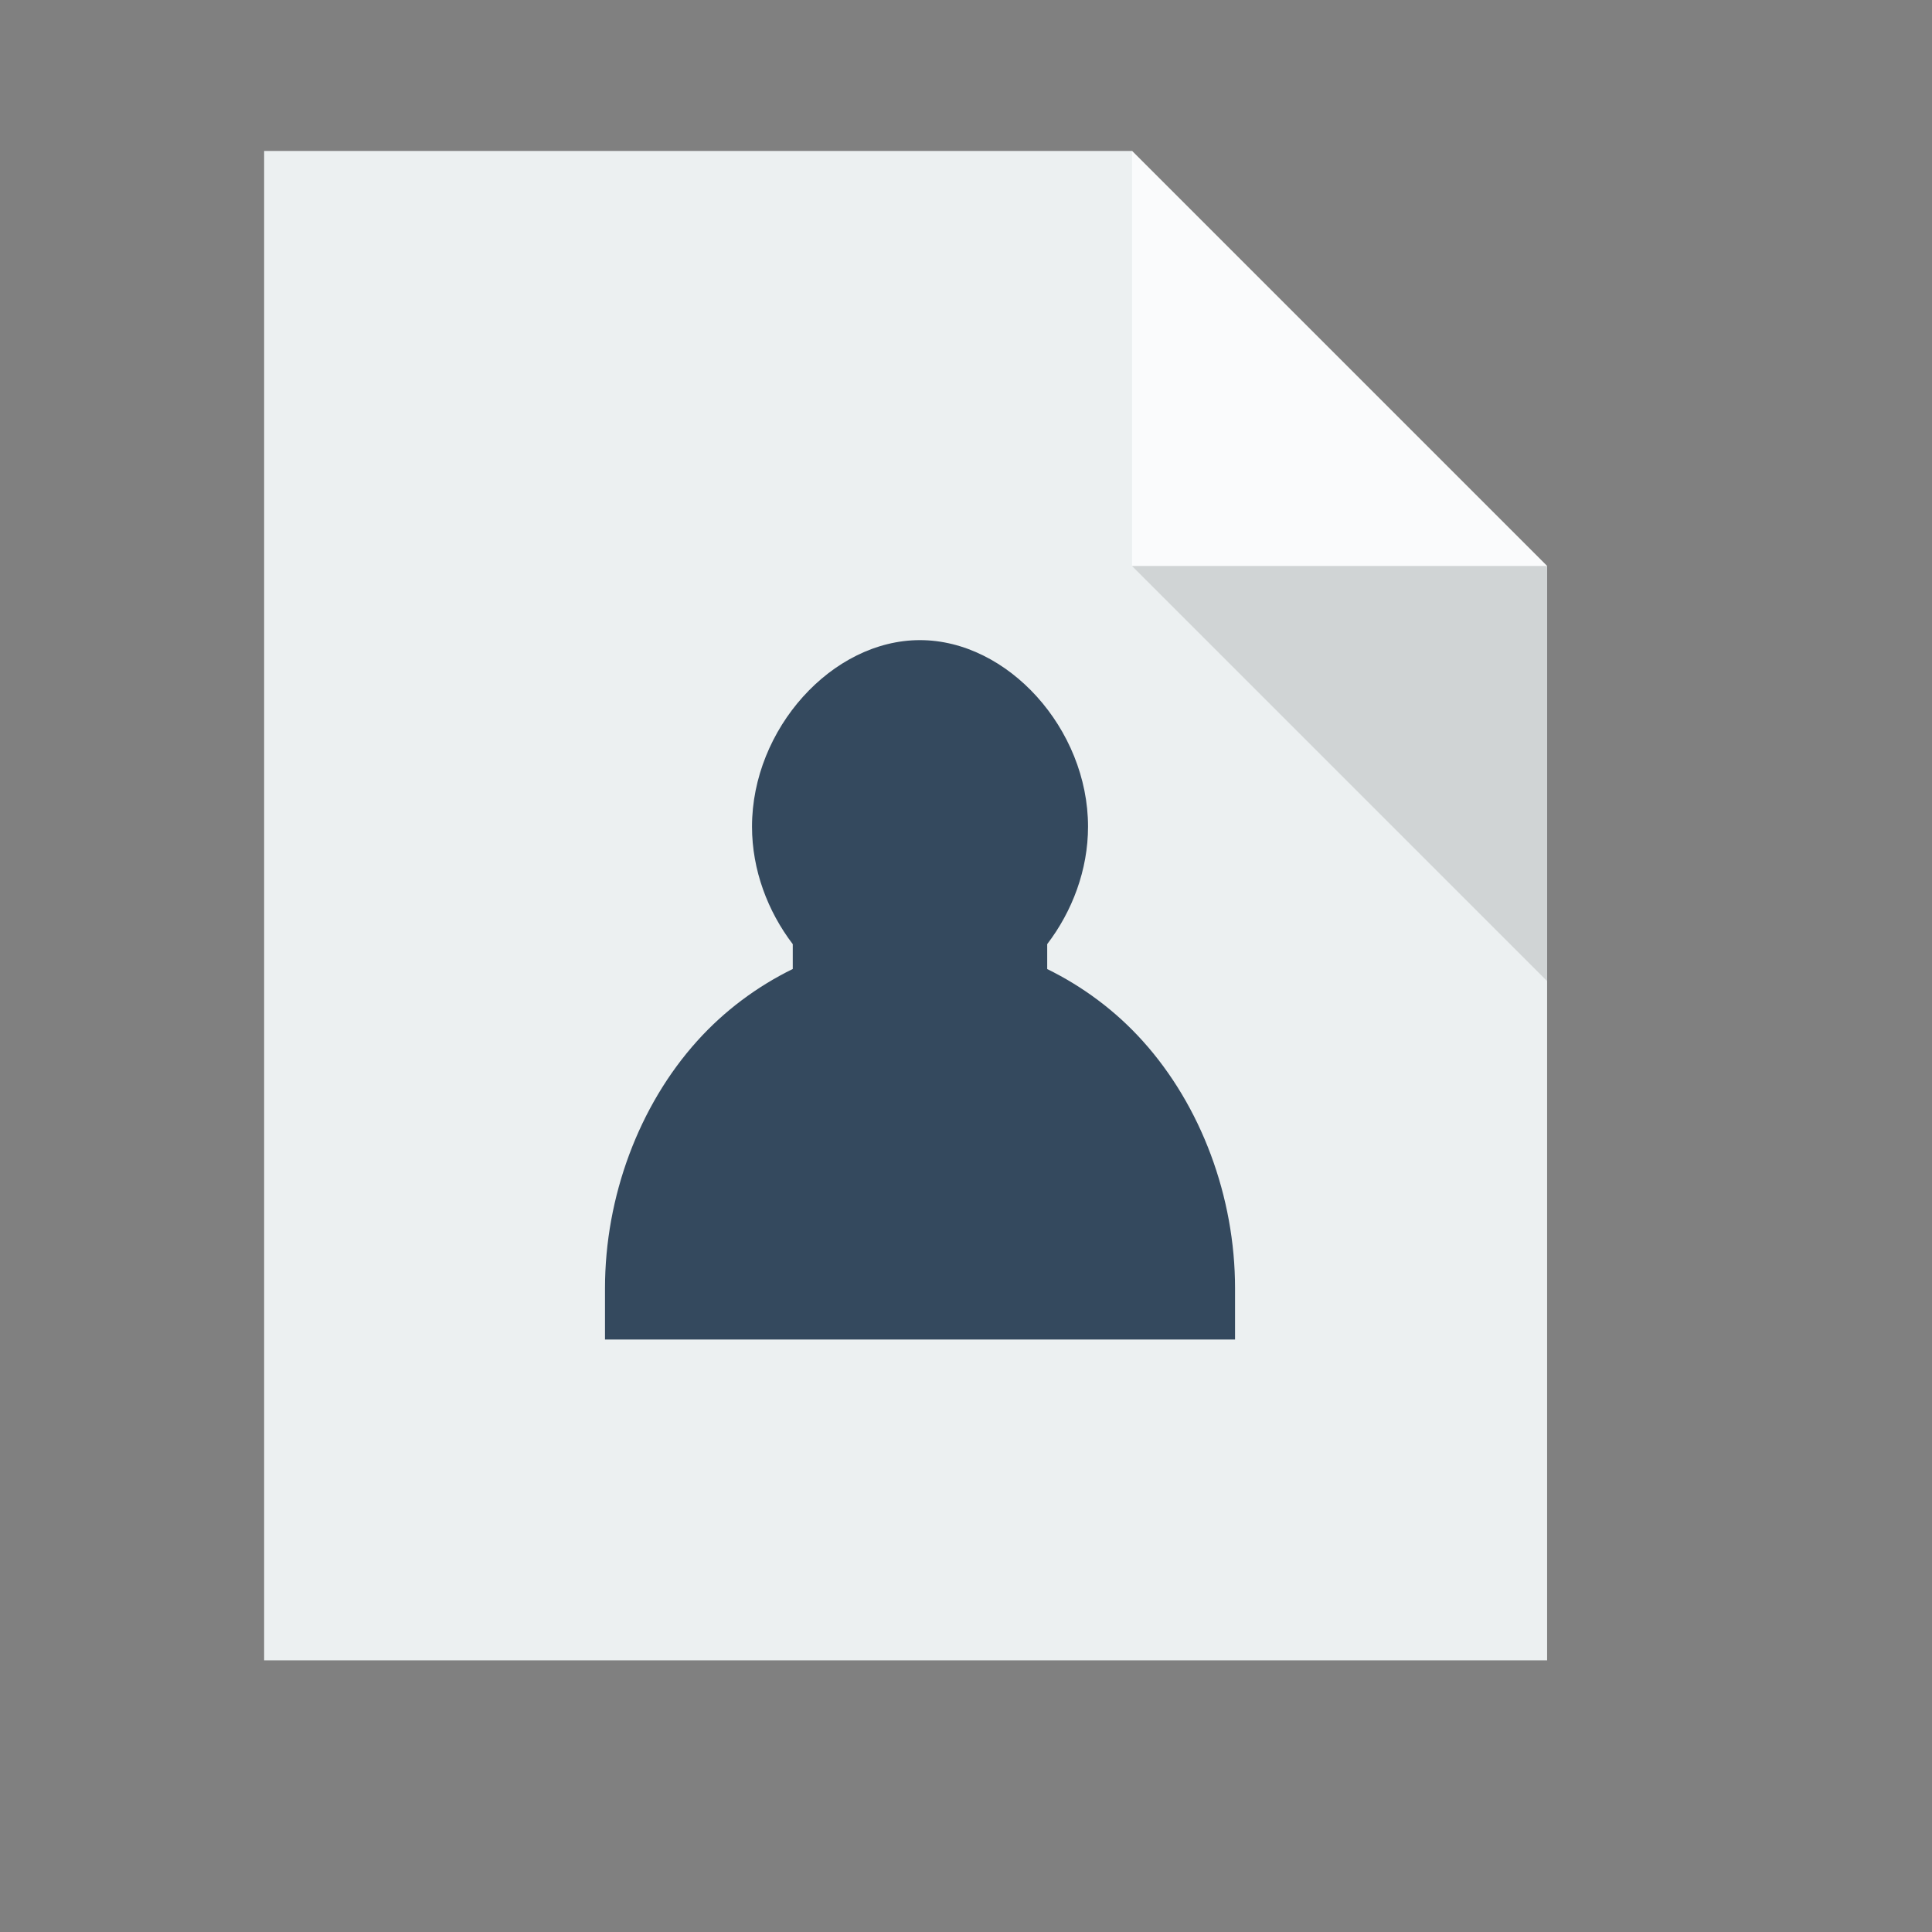 <?xml version="1.0" standalone="no"?>
<!DOCTYPE svg PUBLIC "-//W3C//DTD SVG 20010904//EN" "http://www.w3.org/TR/2001/REC-SVG-20010904/DTD/svg10.dtd">
<!-- Created using Karbon, part of Calligra: http://www.calligra.org/karbon -->
<svg xmlns="http://www.w3.org/2000/svg" xmlns:xlink="http://www.w3.org/1999/xlink" width="38.4pt" height="38.4pt">
<rect width="100%" height="100%" fill="#808080" stroke="none"/>
<defs/>
<g id="layer1">
  <path id="rect4090" transform="translate(7, 4)" style="fill:#ecf0f1" d="M0 0L0 40L34 40L34 11L23 0Z"/>
  <path id="path4151" transform="matrix(3.543 0 0 3.543 30 4)" style="fill:#ffffff" fill-opacity="0.753" d="M0 0L0 3.104L3.104 3.104Z"/>
  <path id="path4252" transform="matrix(3.543 0 0 3.543 30 15)" style="fill:#000000" fill-opacity="0.118" d="M3.104 3.104L3.104 0L0 0Z"/>
  <path id="path3286" transform="translate(16.033, 16.964)" style="fill:#34495e" fill-rule="evenodd" d="M8.346 7.4707e-09C6.015 0 3.896 2.355 3.896 4.943C3.896 6.088 4.312 7.187 4.976 8.057L4.976 8.715C4.037 9.175 3.169 9.816 2.443 10.623C0.898 12.338 0 14.75 0 17.176L0 18.535L0.103 18.535L1.599 18.535L2.354 18.535L5.566 18.535L6.679 18.535L10.018 18.535L11.131 18.535L14.342 18.535L15.098 18.535L16.593 18.535L16.697 18.535L16.697 17.176C16.697 14.75 15.796 12.338 14.25 10.623C13.524 9.817 12.657 9.177 11.719 8.717L11.719 8.056C12.384 7.186 12.801 6.087 12.801 4.943C12.801 2.355 10.678 -0 8.346 7.4707e-09Z"/>
 </g>
</svg>
